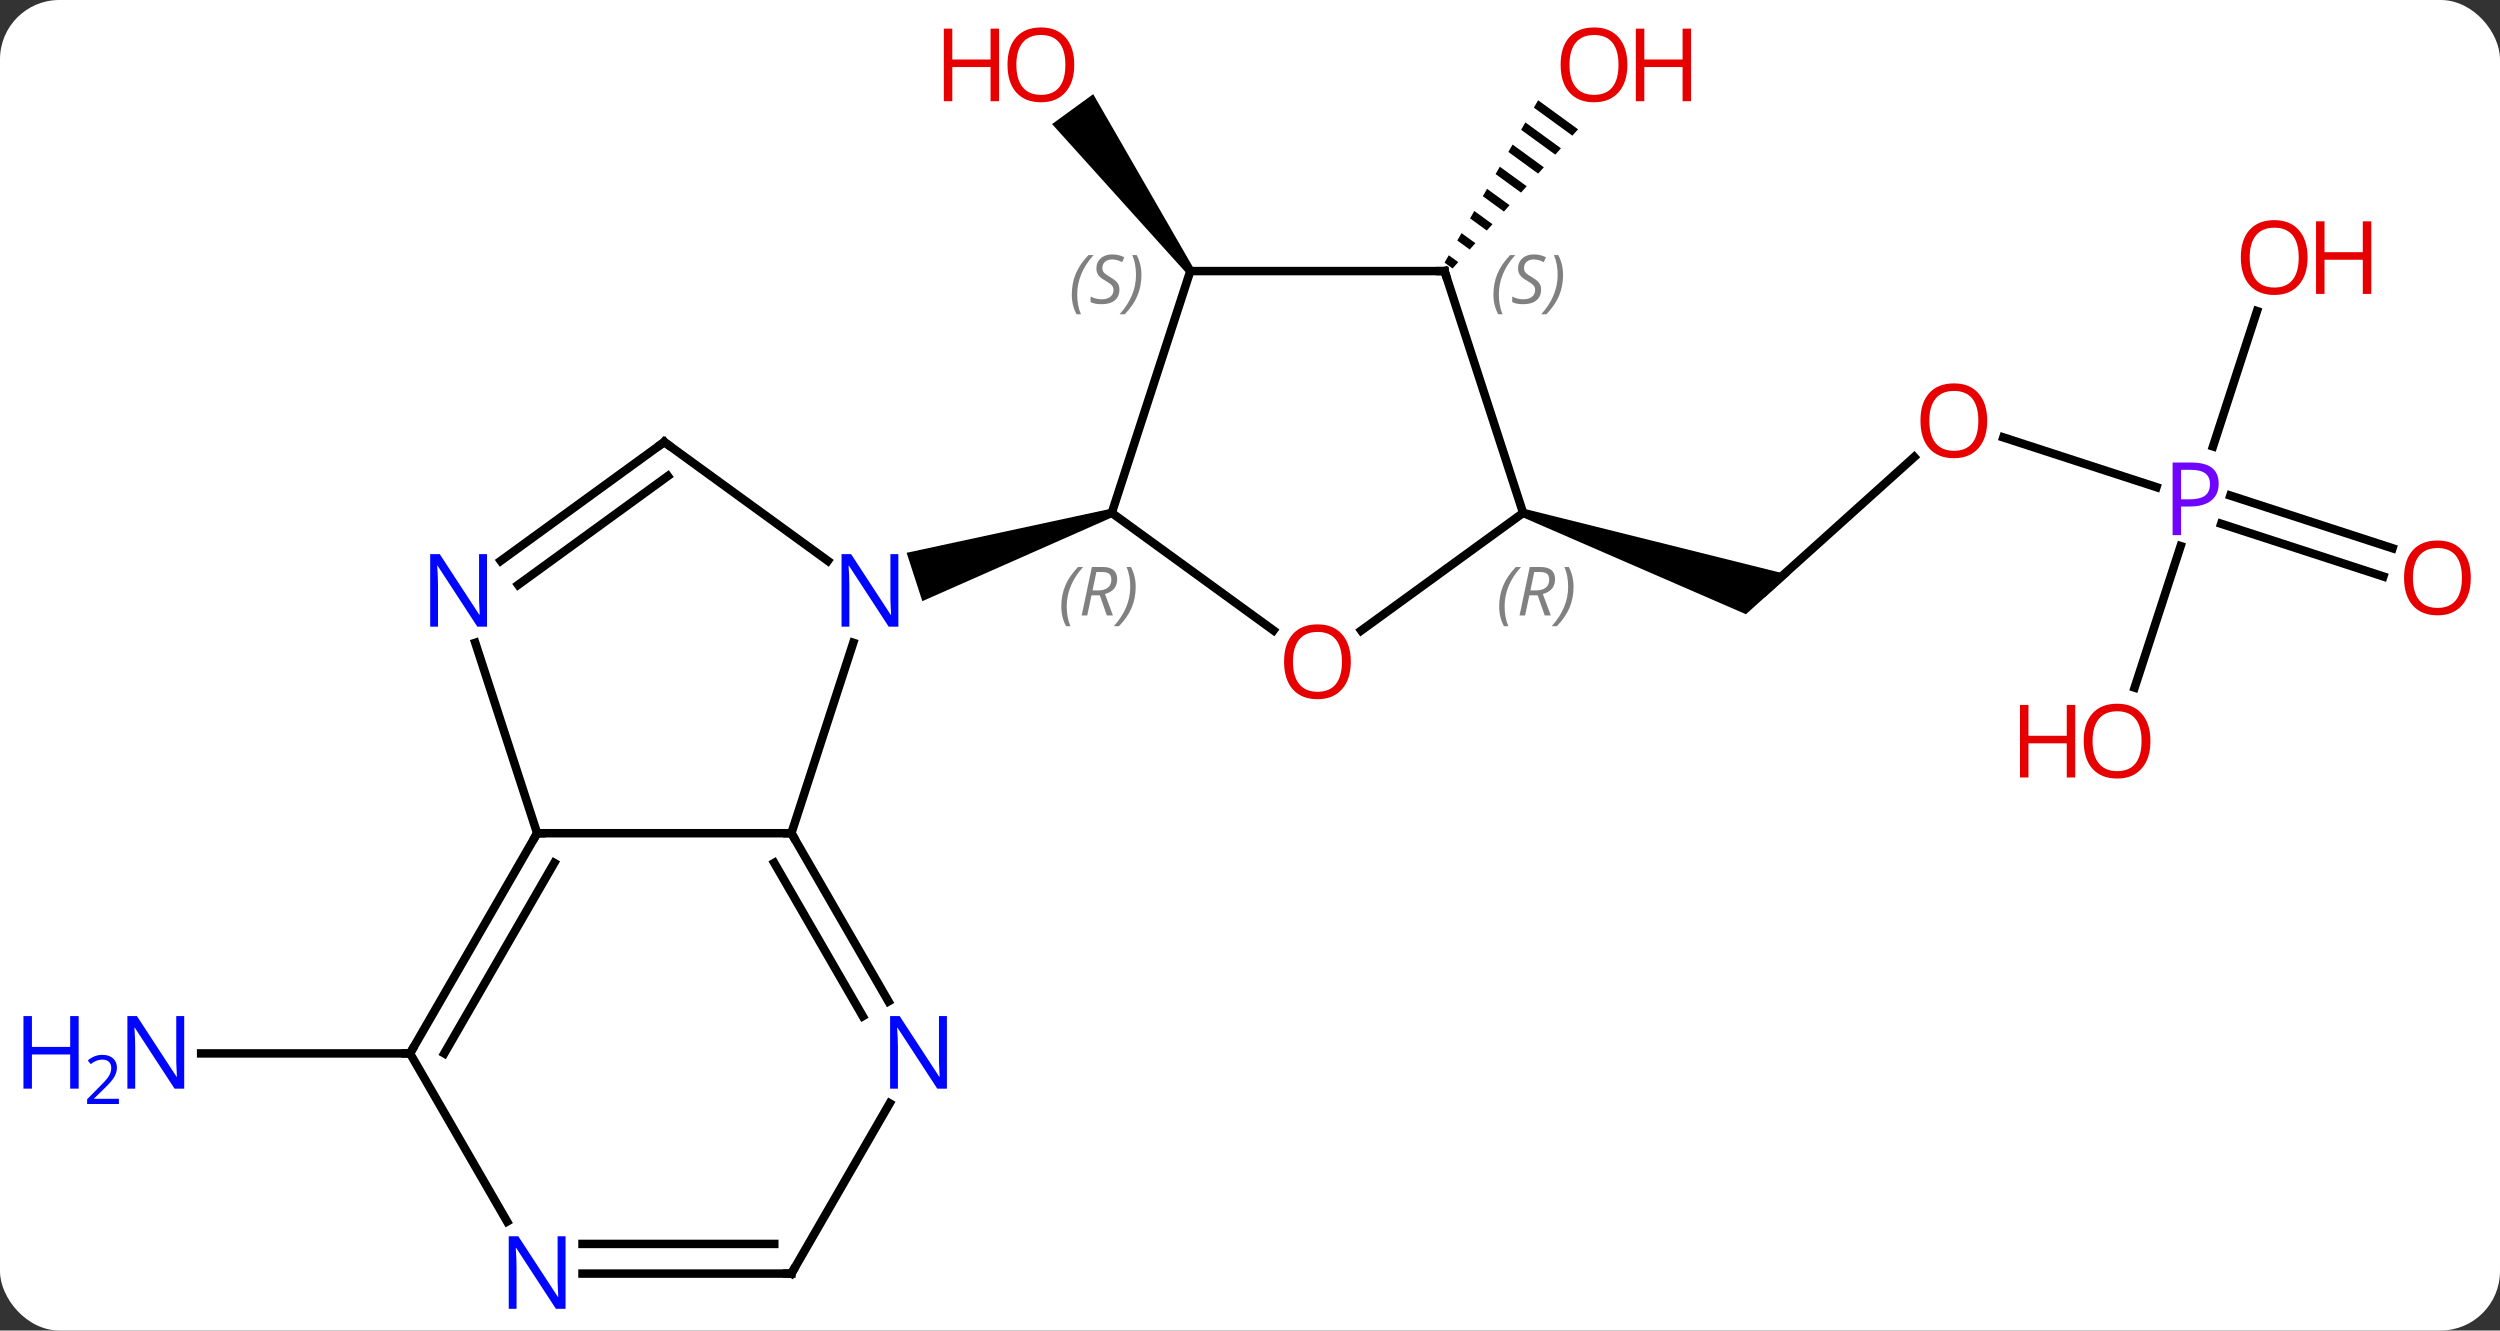 <svg width="295" viewBox="0 0 295 157" style="fill-opacity:1; color-rendering:auto; color-interpolation:auto; text-rendering:auto; stroke:black; stroke-linecap:square; stroke-miterlimit:10; shape-rendering:auto; stroke-opacity:1; fill:black; stroke-dasharray:none; font-weight:normal; stroke-width:1; font-family:'Open Sans'; font-style:normal; stroke-linejoin:miter; font-size:12; stroke-dashoffset:0; image-rendering:auto;" height="157" class="cas-substance-image" xmlns:xlink="http://www.w3.org/1999/xlink" xmlns="http://www.w3.org/2000/svg"><rect x="0" y="0" width="295" height="157" fill="#333333" stroke="none"/><svg class="cas-substance-single-component"><rect y="0" x="0" width="295" stroke="none" ry="7" rx="7" height="157" fill="white" class="cas-substance-group"/><svg y="0" x="0" width="295" viewBox="0 0 295 157" style="fill:black;" height="157" class="cas-substance-single-component-image"><svg><g><g transform="translate(153,79)" style="text-rendering:geometricPrecision; color-rendering:optimizeQuality; color-interpolation:linearRGB; stroke-linecap:butt; image-rendering:optimizeQuality;"><path style="stroke:none;" d="M-12.139 -47.307 L-12.947 -46.719 L-28.855 -64.36 L-24.001 -67.887 Z"/><line y2="45.303" y1="45.303" x2="-104.616" x1="-129.264" style="fill:none;"/><line y2="-25.075" y1="-9.21" x2="72.879" x1="55.26" style="fill:none;"/><path style="stroke:none;" d="M26.573 -18.005 L26.881 -18.956 L58.169 -11.156 L53.02 -6.52 Z"/><line y2="-21.514" y1="-27.386" x2="101.465" x1="83.393" style="fill:none;"/><line y2="-10.976" y1="-17.194" x2="128.236" x1="109.099" style="fill:none;"/><line y2="-14.305" y1="-20.523" x2="129.317" x1="110.18" style="fill:none;"/><line y2="-42.292" y1="-26.321" x2="113.324" x1="108.135" style="fill:none;"/><line y2="2.138" y1="-14.562" x2="98.886" x1="104.314" style="fill:none;"/><path style="stroke:none;" d="M28.499 -67.168 L27.997 -66.297 L27.997 -66.297 L32.538 -62.993 L32.538 -62.993 L33.212 -63.739 L33.212 -63.739 L28.499 -67.168 ZM26.993 -64.555 L26.491 -63.684 L26.491 -63.684 L30.519 -60.754 L30.519 -60.754 L31.192 -61.5 L26.993 -64.555 ZM25.487 -61.942 L24.985 -61.071 L24.985 -61.071 L28.499 -58.514 L28.499 -58.514 L29.173 -59.261 L29.173 -59.261 L25.487 -61.942 ZM23.981 -59.329 L23.479 -58.458 L23.479 -58.458 L26.48 -56.275 L26.48 -56.275 L27.153 -57.022 L27.153 -57.022 L23.981 -59.329 ZM22.476 -56.716 L21.974 -55.846 L24.461 -54.036 L24.461 -54.036 L25.134 -54.783 L25.134 -54.783 L22.476 -56.716 ZM20.97 -54.104 L20.468 -53.233 L20.468 -53.233 L22.441 -51.797 L22.441 -51.797 L23.114 -52.543 L23.114 -52.543 L20.97 -54.104 ZM19.464 -51.491 L18.962 -50.62 L18.962 -50.62 L20.422 -49.558 L20.422 -49.558 L21.095 -50.304 L21.095 -50.304 L19.464 -51.491 ZM17.958 -48.878 L17.456 -48.007 L17.456 -48.007 L18.402 -47.319 L19.075 -48.065 L19.075 -48.065 L17.958 -48.878 Z"/><line y2="19.32" y1="-3.152" x2="-59.616" x1="-52.315" style="fill:none;"/><line y2="-26.844" y1="-12.821" x2="-74.616" x1="-55.316" style="fill:none;"/><path style="stroke:none;" d="M-21.968 -18.956 L-21.659 -18.005 L-44.165 -8.064 L-46.019 -13.77 Z"/><line y2="19.32" y1="19.32" x2="-89.616" x1="-59.616" style="fill:none;"/><line y2="39.165" y1="19.32" x2="-48.16" x1="-59.616" style="fill:none;"/><line y2="40.914" y1="22.82" x2="-51.191" x1="-61.637" style="fill:none;"/><line y2="-12.821" y1="-26.844" x2="-93.916" x1="-74.616" style="fill:none;"/><line y2="-9.989" y1="-22.825" x2="-91.859" x1="-74.194" style="fill:none;"/><line y2="-3.152" y1="19.32" x2="-96.918" x1="-89.616" style="fill:none;"/><line y2="45.303" y1="19.32" x2="-104.616" x1="-89.616" style="fill:none;"/><line y2="45.303" y1="22.82" x2="-100.575" x1="-87.595" style="fill:none;"/><line y2="71.283" y1="51.191" x2="-59.616" x1="-48.016" style="fill:none;"/><line y2="65.145" y1="45.303" x2="-93.16" x1="-104.616" style="fill:none;"/><line y2="71.283" y1="71.283" x2="-84.264" x1="-59.616" style="fill:none;"/><line y2="67.783" y1="67.783" x2="-84.264" x1="-61.637" style="fill:none;"/><line y2="-4.614" y1="-18.48" x2="-2.728" x1="-21.813" style="fill:none;"/><line y2="-47.013" y1="-18.48" x2="-12.543" x1="-21.813" style="fill:none;"/><line y2="-18.48" y1="-4.598" x2="26.727" x1="7.622" style="fill:none;"/><line y2="-47.013" y1="-47.013" x2="17.457" x1="-12.543" style="fill:none;"/><line y2="-47.013" y1="-18.48" x2="17.457" x1="26.727" style="fill:none;"/></g><g transform="translate(153,79)" style="fill:rgb(230,0,0); text-rendering:geometricPrecision; color-rendering:optimizeQuality; image-rendering:optimizeQuality; font-family:'Open Sans'; stroke:rgb(230,0,0); color-interpolation:linearRGB;"><path style="stroke:none;" d="M-26.239 -71.353 Q-26.239 -69.291 -27.279 -68.111 Q-28.318 -66.931 -30.161 -66.931 Q-32.052 -66.931 -33.083 -68.096 Q-34.114 -69.26 -34.114 -71.369 Q-34.114 -73.463 -33.083 -74.611 Q-32.052 -75.76 -30.161 -75.76 Q-28.302 -75.76 -27.271 -74.588 Q-26.239 -73.416 -26.239 -71.353 ZM-33.068 -71.353 Q-33.068 -69.619 -32.325 -68.713 Q-31.583 -67.806 -30.161 -67.806 Q-28.739 -67.806 -28.013 -68.705 Q-27.286 -69.603 -27.286 -71.353 Q-27.286 -73.088 -28.013 -73.978 Q-28.739 -74.869 -30.161 -74.869 Q-31.583 -74.869 -32.325 -73.971 Q-33.068 -73.072 -33.068 -71.353 Z"/><path style="stroke:none;" d="M-35.114 -67.056 L-36.114 -67.056 L-36.114 -71.088 L-40.63 -71.088 L-40.63 -67.056 L-41.63 -67.056 L-41.63 -75.619 L-40.63 -75.619 L-40.63 -71.978 L-36.114 -71.978 L-36.114 -75.619 L-35.114 -75.619 L-35.114 -67.056 Z"/><path style="fill:rgb(0,5,255); stroke:none;" d="M-131.264 49.459 L-132.405 49.459 L-137.093 42.272 L-137.139 42.272 Q-137.046 43.537 -137.046 44.584 L-137.046 49.459 L-137.968 49.459 L-137.968 40.897 L-136.843 40.897 L-132.171 48.053 L-132.124 48.053 Q-132.124 47.897 -132.171 47.037 Q-132.218 46.178 -132.202 45.803 L-132.202 40.897 L-131.264 40.897 L-131.264 49.459 Z"/><path style="fill:rgb(0,5,255); stroke:none;" d="M-143.718 49.459 L-144.718 49.459 L-144.718 45.428 L-149.233 45.428 L-149.233 49.459 L-150.233 49.459 L-150.233 40.897 L-149.233 40.897 L-149.233 44.537 L-144.718 44.537 L-144.718 40.897 L-143.718 40.897 L-143.718 49.459 Z"/><path style="fill:rgb(0,5,255); stroke:none;" d="M-138.968 51.269 L-142.718 51.269 L-142.718 50.706 L-141.218 49.191 Q-140.53 48.503 -140.311 48.206 Q-140.093 47.909 -139.983 47.628 Q-139.874 47.347 -139.874 47.019 Q-139.874 46.566 -140.147 46.3 Q-140.421 46.034 -140.921 46.034 Q-141.264 46.034 -141.585 46.151 Q-141.905 46.269 -142.296 46.566 L-142.639 46.128 Q-141.858 45.472 -140.921 45.472 Q-140.124 45.472 -139.663 45.886 Q-139.202 46.3 -139.202 46.987 Q-139.202 47.534 -139.507 48.066 Q-139.811 48.597 -140.655 49.409 L-141.905 50.628 L-141.905 50.659 L-138.968 50.659 L-138.968 51.269 Z"/><path style="stroke:none;" d="M81.49 -29.353 Q81.49 -27.291 80.451 -26.111 Q79.412 -24.931 77.569 -24.931 Q75.678 -24.931 74.647 -26.096 Q73.615 -27.26 73.615 -29.369 Q73.615 -31.463 74.647 -32.611 Q75.678 -33.76 77.569 -33.76 Q79.428 -33.76 80.459 -32.588 Q81.49 -31.416 81.49 -29.353 ZM74.662 -29.353 Q74.662 -27.619 75.405 -26.713 Q76.147 -25.806 77.569 -25.806 Q78.99 -25.806 79.717 -26.705 Q80.444 -27.603 80.444 -29.353 Q80.444 -31.088 79.717 -31.978 Q78.99 -32.869 77.569 -32.869 Q76.147 -32.869 75.405 -31.971 Q74.662 -31.072 74.662 -29.353 Z"/><path style="fill:rgb(111,5,255); stroke:none;" d="M108.805 -21.935 Q108.805 -20.622 107.914 -19.927 Q107.023 -19.232 105.383 -19.232 L104.367 -19.232 L104.367 -15.857 L103.367 -15.857 L103.367 -24.419 L105.602 -24.419 Q108.805 -24.419 108.805 -21.935 ZM104.367 -20.076 L105.273 -20.076 Q106.586 -20.076 107.18 -20.505 Q107.773 -20.935 107.773 -21.888 Q107.773 -22.732 107.219 -23.146 Q106.664 -23.56 105.477 -23.56 L104.367 -23.56 L104.367 -20.076 Z"/><path style="stroke:none;" d="M138.554 -10.813 Q138.554 -8.751 137.514 -7.571 Q136.475 -6.391 134.632 -6.391 Q132.741 -6.391 131.71 -7.556 Q130.679 -8.72 130.679 -10.829 Q130.679 -12.923 131.71 -14.071 Q132.741 -15.22 134.632 -15.22 Q136.491 -15.22 137.522 -14.048 Q138.554 -12.876 138.554 -10.813 ZM131.725 -10.813 Q131.725 -9.079 132.468 -8.173 Q133.21 -7.266 134.632 -7.266 Q136.054 -7.266 136.78 -8.165 Q137.507 -9.063 137.507 -10.813 Q137.507 -12.548 136.78 -13.438 Q136.054 -14.329 134.632 -14.329 Q133.21 -14.329 132.468 -13.431 Q131.725 -12.532 131.725 -10.813 Z"/><path style="stroke:none;" d="M119.293 -48.616 Q119.293 -46.554 118.254 -45.374 Q117.215 -44.194 115.372 -44.194 Q113.481 -44.194 112.45 -45.358 Q111.418 -46.523 111.418 -48.632 Q111.418 -50.726 112.45 -51.874 Q113.481 -53.023 115.372 -53.023 Q117.231 -53.023 118.262 -51.851 Q119.293 -50.679 119.293 -48.616 ZM112.465 -48.616 Q112.465 -46.882 113.208 -45.976 Q113.95 -45.069 115.372 -45.069 Q116.793 -45.069 117.52 -45.968 Q118.247 -46.866 118.247 -48.616 Q118.247 -50.351 117.52 -51.241 Q116.793 -52.132 115.372 -52.132 Q113.95 -52.132 113.208 -51.233 Q112.465 -50.335 112.465 -48.616 Z"/><path style="stroke:none;" d="M126.809 -44.319 L125.809 -44.319 L125.809 -48.351 L121.293 -48.351 L121.293 -44.319 L120.293 -44.319 L120.293 -52.882 L121.293 -52.882 L121.293 -49.241 L125.809 -49.241 L125.809 -52.882 L126.809 -52.882 L126.809 -44.319 Z"/><path style="stroke:none;" d="M100.751 8.447 Q100.751 10.509 99.711 11.689 Q98.672 12.869 96.829 12.869 Q94.938 12.869 93.907 11.704 Q92.876 10.54 92.876 8.431 Q92.876 6.337 93.907 5.189 Q94.938 4.04 96.829 4.04 Q98.688 4.04 99.719 5.212 Q100.751 6.384 100.751 8.447 ZM93.922 8.447 Q93.922 10.181 94.665 11.087 Q95.407 11.994 96.829 11.994 Q98.251 11.994 98.977 11.095 Q99.704 10.197 99.704 8.447 Q99.704 6.712 98.977 5.822 Q98.251 4.931 96.829 4.931 Q95.407 4.931 94.665 5.83 Q93.922 6.728 93.922 8.447 Z"/><path style="stroke:none;" d="M91.876 12.744 L90.876 12.744 L90.876 8.712 L86.36 8.712 L86.36 12.744 L85.36 12.744 L85.36 4.181 L86.36 4.181 L86.36 7.822 L90.876 7.822 L90.876 4.181 L91.876 4.181 L91.876 12.744 Z"/><path style="stroke:none;" d="M39.029 -71.353 Q39.029 -69.291 37.989 -68.111 Q36.95 -66.931 35.107 -66.931 Q33.216 -66.931 32.185 -68.096 Q31.154 -69.26 31.154 -71.369 Q31.154 -73.463 32.185 -74.611 Q33.216 -75.76 35.107 -75.76 Q36.966 -75.76 37.997 -74.588 Q39.029 -73.416 39.029 -71.353 ZM32.2 -71.353 Q32.2 -69.619 32.943 -68.713 Q33.685 -67.806 35.107 -67.806 Q36.529 -67.806 37.255 -68.705 Q37.982 -69.603 37.982 -71.353 Q37.982 -73.088 37.255 -73.978 Q36.529 -74.869 35.107 -74.869 Q33.685 -74.869 32.943 -73.971 Q32.2 -73.072 32.2 -71.353 Z"/><path style="stroke:none;" d="M46.544 -67.056 L45.544 -67.056 L45.544 -71.088 L41.029 -71.088 L41.029 -67.056 L40.029 -67.056 L40.029 -75.619 L41.029 -75.619 L41.029 -71.978 L45.544 -71.978 L45.544 -75.619 L46.544 -75.619 L46.544 -67.056 Z"/><path style="fill:rgb(0,5,255); stroke:none;" d="M-46.994 -5.054 L-48.135 -5.054 L-52.823 -12.241 L-52.869 -12.241 Q-52.776 -10.976 -52.776 -9.929 L-52.776 -5.054 L-53.698 -5.054 L-53.698 -13.616 L-52.573 -13.616 L-47.901 -6.46 L-47.854 -6.46 Q-47.854 -6.616 -47.901 -7.476 Q-47.948 -8.335 -47.932 -8.71 L-47.932 -13.616 L-46.994 -13.616 L-46.994 -5.054 Z"/></g><g transform="translate(153,79)" style="stroke-linecap:butt; text-rendering:geometricPrecision; color-rendering:optimizeQuality; image-rendering:optimizeQuality; font-family:'Open Sans'; color-interpolation:linearRGB; stroke-miterlimit:5;"><path style="fill:none;" d="M-59.366 19.753 L-59.616 19.32 L-60.116 19.32"/><path style="fill:none;" d="M-74.212 -26.55 L-74.616 -26.844 L-75.02 -26.55"/><path style="fill:none;" d="M-89.866 19.753 L-89.616 19.32 L-89.116 19.32"/><path style="fill:rgb(0,5,255); stroke:none;" d="M-41.264 49.459 L-42.405 49.459 L-47.093 42.272 L-47.139 42.272 Q-47.046 43.537 -47.046 44.584 L-47.046 49.459 L-47.968 49.459 L-47.968 40.897 L-46.843 40.897 L-42.171 48.053 L-42.124 48.053 Q-42.124 47.897 -42.171 47.037 Q-42.218 46.178 -42.202 45.803 L-42.202 40.897 L-41.264 40.897 L-41.264 49.459 Z"/><path style="fill:rgb(0,5,255); stroke:none;" d="M-95.534 -5.054 L-96.675 -5.054 L-101.363 -12.241 L-101.409 -12.241 Q-101.316 -10.976 -101.316 -9.929 L-101.316 -5.054 L-102.238 -5.054 L-102.238 -13.616 L-101.113 -13.616 L-96.441 -6.46 L-96.394 -6.46 Q-96.394 -6.616 -96.441 -7.476 Q-96.488 -8.335 -96.472 -8.71 L-96.472 -13.616 L-95.534 -13.616 L-95.534 -5.054 Z"/><path style="fill:none;" d="M-104.366 44.87 L-104.616 45.303 L-105.116 45.303"/><path style="fill:none;" d="M-59.366 70.85 L-59.616 71.283 L-60.116 71.283"/><path style="fill:rgb(0,5,255); stroke:none;" d="M-86.264 75.439 L-87.405 75.439 L-92.093 68.252 L-92.139 68.252 Q-92.046 69.517 -92.046 70.564 L-92.046 75.439 L-92.968 75.439 L-92.968 66.877 L-91.843 66.877 L-87.171 74.033 L-87.124 74.033 Q-87.124 73.877 -87.171 73.017 Q-87.218 72.158 -87.202 71.783 L-87.202 66.877 L-86.264 66.877 L-86.264 75.439 Z"/></g><g transform="translate(153,79)" style="stroke-linecap:butt; font-size:8.4px; fill:gray; text-rendering:geometricPrecision; image-rendering:optimizeQuality; color-rendering:optimizeQuality; font-family:'Open Sans'; font-style:italic; stroke:gray; color-interpolation:linearRGB; stroke-miterlimit:5;"><path style="stroke:none;" d="M-27.766 -7.439 Q-27.766 -8.767 -27.297 -9.892 Q-26.829 -11.017 -25.797 -12.095 L-25.188 -12.095 Q-26.157 -11.033 -26.641 -9.861 Q-27.126 -8.689 -27.126 -7.455 Q-27.126 -6.127 -26.688 -5.111 L-27.204 -5.111 Q-27.766 -6.142 -27.766 -7.439 ZM-24.206 -8.752 L-24.706 -6.377 L-25.362 -6.377 L-24.159 -12.095 L-22.909 -12.095 Q-21.175 -12.095 -21.175 -10.658 Q-21.175 -9.299 -22.612 -8.908 L-21.675 -6.377 L-22.394 -6.377 L-23.222 -8.752 L-24.206 -8.752 ZM-23.628 -11.502 Q-24.019 -9.58 -24.081 -9.33 L-23.425 -9.33 Q-22.675 -9.33 -22.269 -9.658 Q-21.862 -9.986 -21.862 -10.611 Q-21.862 -11.08 -22.12 -11.291 Q-22.378 -11.502 -22.972 -11.502 L-23.628 -11.502 ZM-18.989 -9.752 Q-18.989 -8.424 -19.465 -7.291 Q-19.942 -6.158 -20.958 -5.111 L-21.567 -5.111 Q-19.63 -7.267 -19.63 -9.752 Q-19.63 -11.08 -20.067 -12.095 L-19.552 -12.095 Q-18.989 -11.033 -18.989 -9.752 Z"/></g><g transform="translate(153,79)" style="stroke-linecap:butt; fill:rgb(230,0,0); text-rendering:geometricPrecision; color-rendering:optimizeQuality; image-rendering:optimizeQuality; font-family:'Open Sans'; stroke:rgb(230,0,0); color-interpolation:linearRGB; stroke-miterlimit:5;"><path style="stroke:none;" d="M6.394 -0.916 Q6.394 1.146 5.355 2.326 Q4.316 3.506 2.473 3.506 Q0.582 3.506 -0.449 2.341 Q-1.48 1.177 -1.48 -0.932 Q-1.48 -3.026 -0.449 -4.174 Q0.582 -5.323 2.473 -5.323 Q4.332 -5.323 5.363 -4.151 Q6.394 -2.979 6.394 -0.916 ZM-0.434 -0.916 Q-0.434 0.818 0.309 1.724 Q1.051 2.631 2.473 2.631 Q3.894 2.631 4.621 1.732 Q5.348 0.834 5.348 -0.916 Q5.348 -2.651 4.621 -3.541 Q3.894 -4.432 2.473 -4.432 Q1.051 -4.432 0.309 -3.534 Q-0.434 -2.635 -0.434 -0.916 Z"/></g><g transform="translate(153,79)" style="stroke-linecap:butt; font-size:8.4px; fill:gray; text-rendering:geometricPrecision; image-rendering:optimizeQuality; color-rendering:optimizeQuality; font-family:'Open Sans'; font-style:italic; stroke:gray; color-interpolation:linearRGB; stroke-miterlimit:5;"><path style="stroke:none;" d="M-26.528 -44.245 Q-26.528 -45.573 -26.06 -46.698 Q-25.591 -47.823 -24.56 -48.901 L-23.95 -48.901 Q-24.919 -47.839 -25.403 -46.667 Q-25.888 -45.495 -25.888 -44.261 Q-25.888 -42.933 -25.45 -41.917 L-25.966 -41.917 Q-26.528 -42.948 -26.528 -44.245 ZM-20.906 -44.839 Q-20.906 -44.011 -21.453 -43.558 Q-22 -43.105 -23 -43.105 Q-23.406 -43.105 -23.718 -43.159 Q-24.031 -43.214 -24.312 -43.355 L-24.312 -44.011 Q-23.687 -43.683 -22.984 -43.683 Q-22.359 -43.683 -21.984 -43.98 Q-21.609 -44.276 -21.609 -44.792 Q-21.609 -45.105 -21.812 -45.331 Q-22.015 -45.558 -22.578 -45.886 Q-23.171 -46.214 -23.398 -46.542 Q-23.625 -46.87 -23.625 -47.323 Q-23.625 -48.058 -23.109 -48.519 Q-22.593 -48.98 -21.75 -48.98 Q-21.375 -48.98 -21.039 -48.901 Q-20.703 -48.823 -20.328 -48.651 L-20.593 -48.058 Q-20.843 -48.214 -21.164 -48.3 Q-21.484 -48.386 -21.75 -48.386 Q-22.281 -48.386 -22.601 -48.112 Q-22.921 -47.839 -22.921 -47.37 Q-22.921 -47.167 -22.851 -47.019 Q-22.781 -46.87 -22.64 -46.737 Q-22.5 -46.605 -22.078 -46.355 Q-21.515 -46.011 -21.312 -45.816 Q-21.109 -45.62 -21.007 -45.386 Q-20.906 -45.151 -20.906 -44.839 ZM-18.311 -46.558 Q-18.311 -45.23 -18.788 -44.097 Q-19.264 -42.964 -20.28 -41.917 L-20.889 -41.917 Q-18.952 -44.073 -18.952 -46.558 Q-18.952 -47.886 -19.389 -48.901 L-18.874 -48.901 Q-18.311 -47.839 -18.311 -46.558 Z"/><path style="stroke:none;" d="M23.903 -7.439 Q23.903 -8.767 24.372 -9.892 Q24.84 -11.017 25.872 -12.095 L26.481 -12.095 Q25.512 -11.033 25.028 -9.861 Q24.544 -8.689 24.544 -7.455 Q24.544 -6.127 24.981 -5.111 L24.465 -5.111 Q23.903 -6.142 23.903 -7.439 ZM27.463 -8.752 L26.963 -6.377 L26.307 -6.377 L27.51 -12.095 L28.76 -12.095 Q30.494 -12.095 30.494 -10.658 Q30.494 -9.299 29.057 -8.908 L29.994 -6.377 L29.276 -6.377 L28.447 -8.752 L27.463 -8.752 ZM28.041 -11.502 Q27.651 -9.58 27.588 -9.33 L28.244 -9.33 Q28.994 -9.33 29.401 -9.658 Q29.807 -9.986 29.807 -10.611 Q29.807 -11.08 29.549 -11.291 Q29.291 -11.502 28.697 -11.502 L28.041 -11.502 ZM32.68 -9.752 Q32.68 -8.424 32.204 -7.291 Q31.727 -6.158 30.712 -5.111 L30.102 -5.111 Q32.04 -7.267 32.04 -9.752 Q32.04 -11.08 31.602 -12.095 L32.118 -12.095 Q32.68 -11.033 32.68 -9.752 Z"/><path style="fill:none; stroke:black;" d="M16.957 -47.013 L17.457 -47.013 L17.611 -46.538"/><path style="stroke:none;" d="M23.225 -44.245 Q23.225 -45.573 23.694 -46.698 Q24.163 -47.823 25.194 -48.901 L25.803 -48.901 Q24.835 -47.839 24.35 -46.667 Q23.866 -45.495 23.866 -44.261 Q23.866 -42.933 24.303 -41.917 L23.788 -41.917 Q23.225 -42.948 23.225 -44.245 ZM28.848 -44.839 Q28.848 -44.011 28.301 -43.558 Q27.754 -43.105 26.754 -43.105 Q26.348 -43.105 26.035 -43.159 Q25.723 -43.214 25.442 -43.355 L25.442 -44.011 Q26.067 -43.683 26.77 -43.683 Q27.395 -43.683 27.77 -43.98 Q28.145 -44.276 28.145 -44.792 Q28.145 -45.105 27.942 -45.331 Q27.738 -45.558 27.176 -45.886 Q26.582 -46.214 26.356 -46.542 Q26.129 -46.87 26.129 -47.323 Q26.129 -48.058 26.645 -48.519 Q27.16 -48.98 28.004 -48.98 Q28.379 -48.98 28.715 -48.901 Q29.051 -48.823 29.426 -48.651 L29.16 -48.058 Q28.91 -48.214 28.59 -48.3 Q28.27 -48.386 28.004 -48.386 Q27.473 -48.386 27.153 -48.112 Q26.832 -47.839 26.832 -47.37 Q26.832 -47.167 26.903 -47.019 Q26.973 -46.87 27.113 -46.737 Q27.254 -46.605 27.676 -46.355 Q28.238 -46.011 28.442 -45.816 Q28.645 -45.62 28.746 -45.386 Q28.848 -45.151 28.848 -44.839 ZM31.442 -46.558 Q31.442 -45.23 30.966 -44.097 Q30.489 -42.964 29.474 -41.917 L28.864 -41.917 Q30.802 -44.073 30.802 -46.558 Q30.802 -47.886 30.364 -48.901 L30.88 -48.901 Q31.442 -47.839 31.442 -46.558 Z"/></g></g></svg></svg></svg></svg>